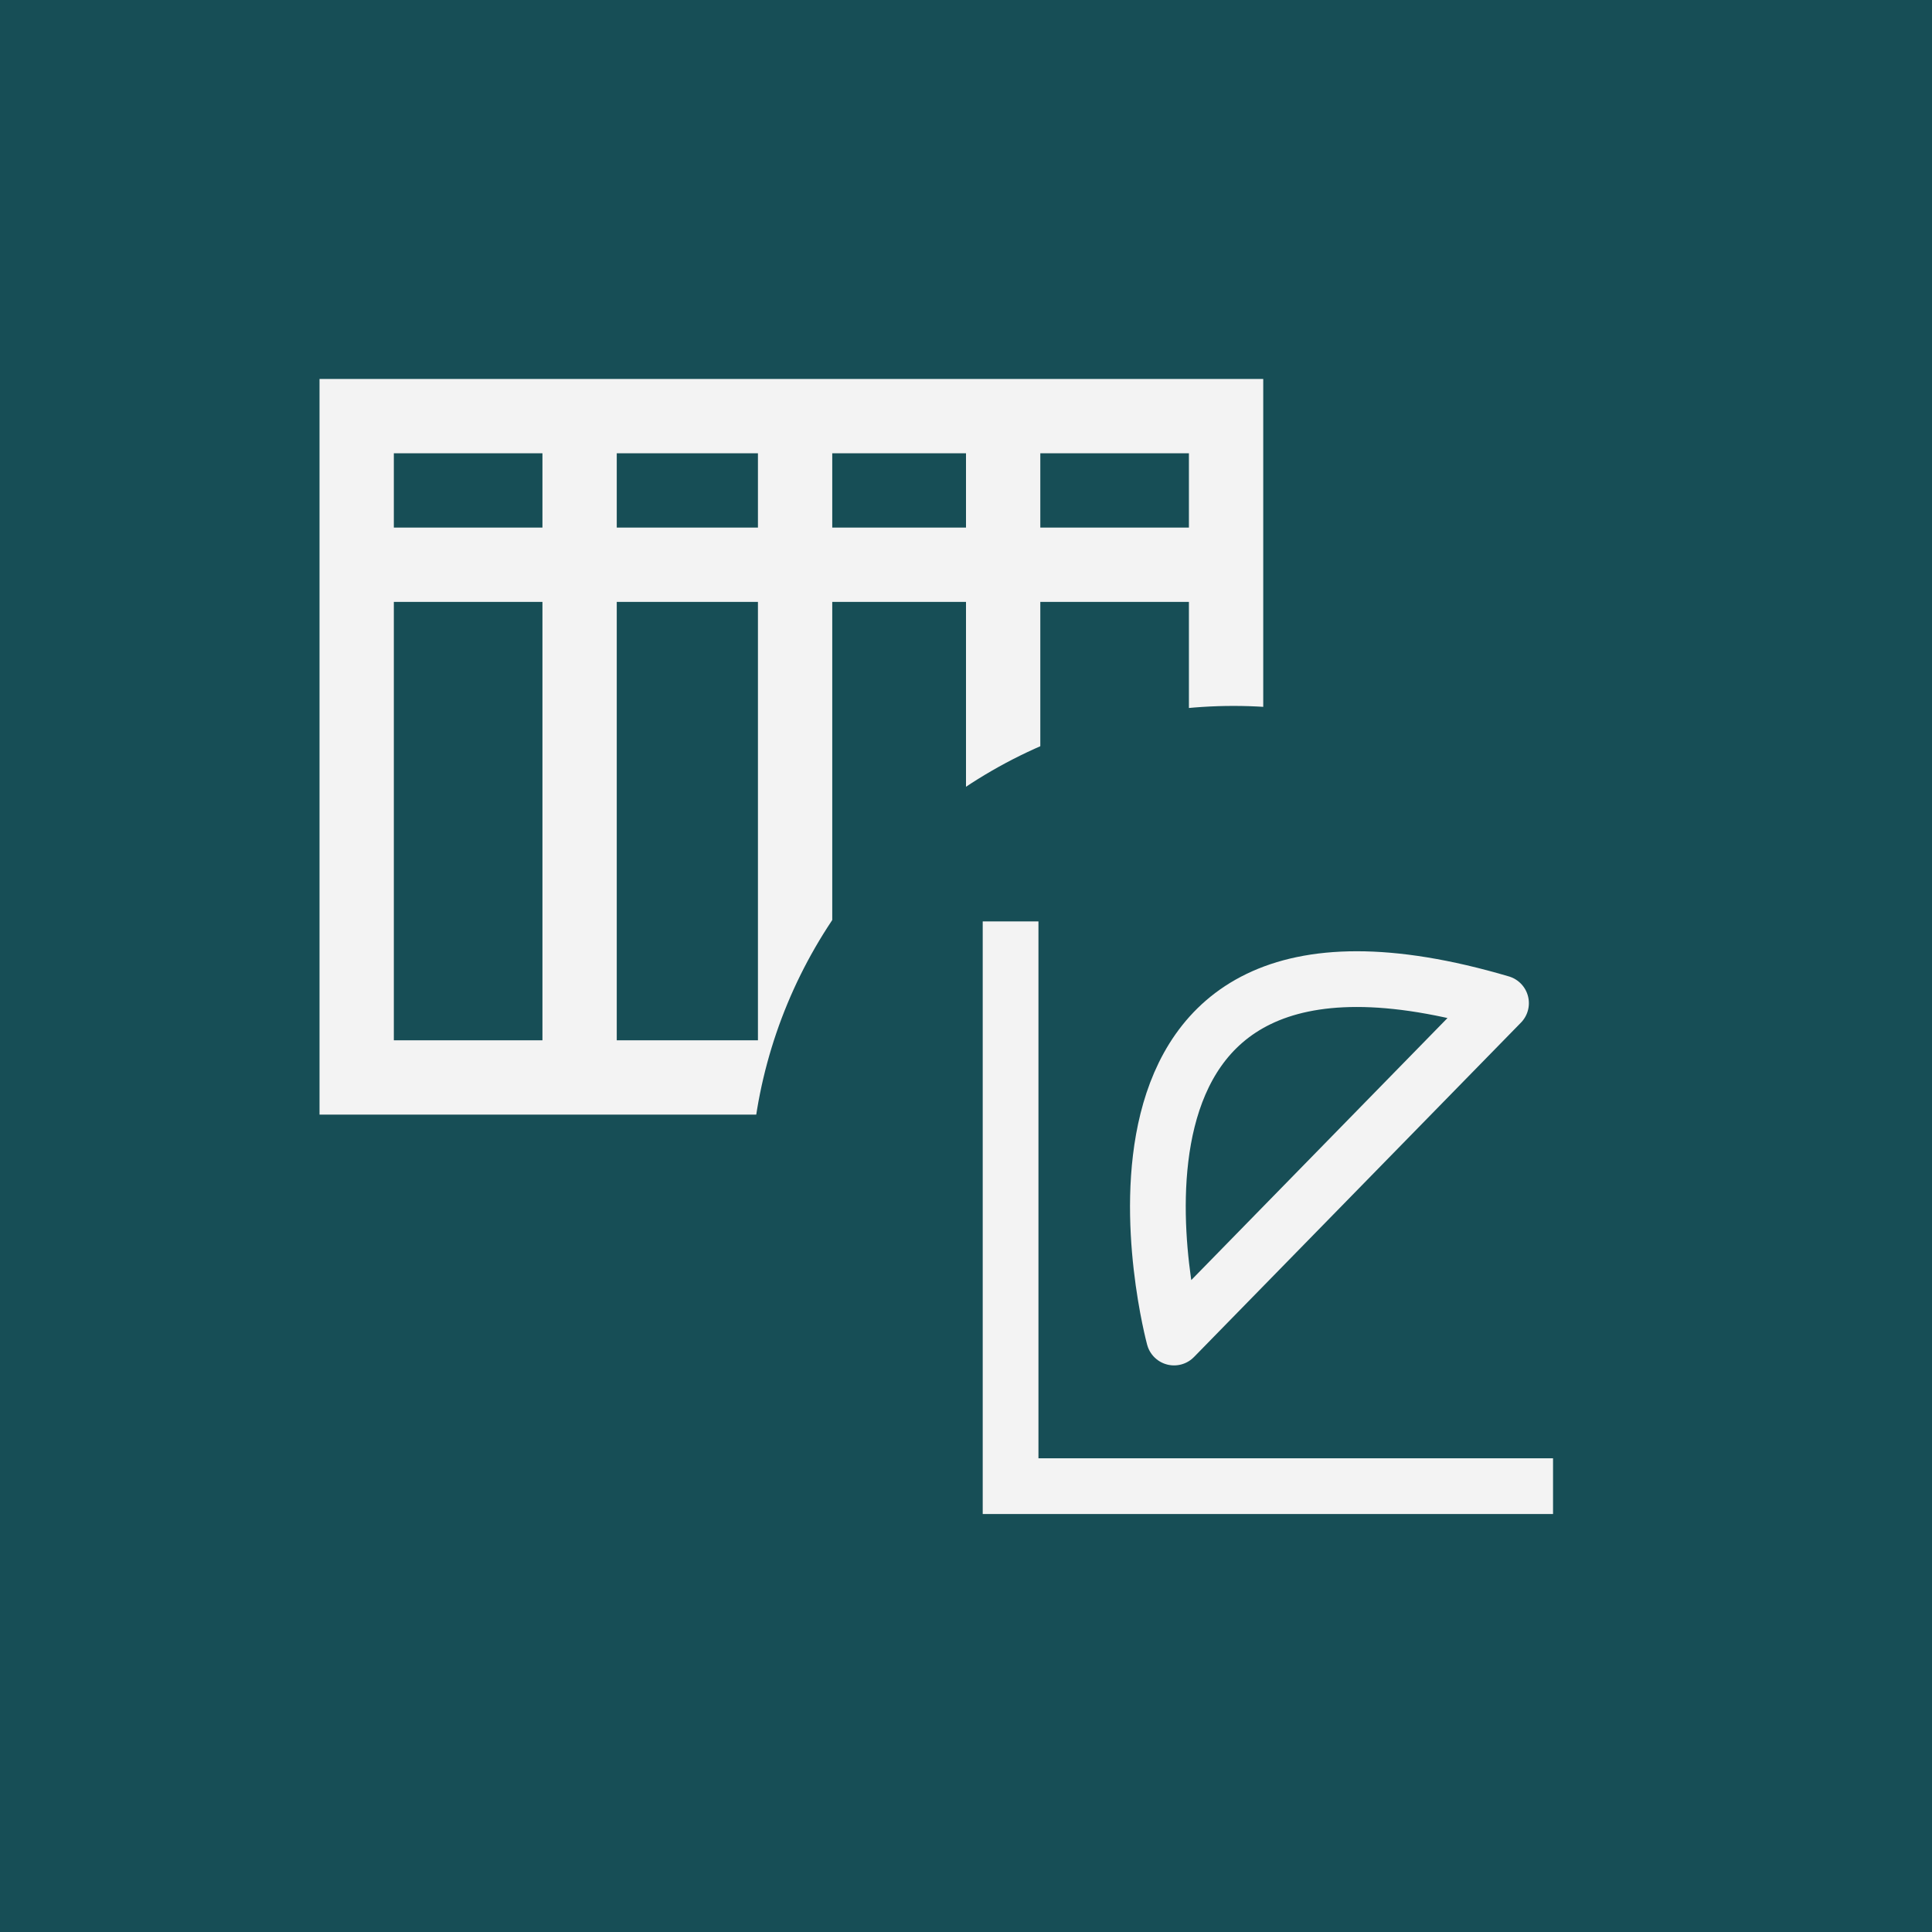 <?xml version="1.0" encoding="utf-8"?>
<!-- Generator: Adobe Illustrator 23.0.1, SVG Export Plug-In . SVG Version: 6.00 Build 0)  -->
<svg version="1.0" xmlns="http://www.w3.org/2000/svg" xmlns:xlink="http://www.w3.org/1999/xlink" x="0px" y="0px"
	 viewBox="0 0 26 26" enable-background="new 0 0 26 26" xml:space="preserve">

<rect fill="#174E56" width="26" height="26"/>
<rect x="4.8" y="5.6" fill="none" stroke="#F3F3F3" stroke-miterlimit="10" width="11.7" height="8.9"/>
<line fill="none" stroke="#F3F3F3" stroke-miterlimit="10" x1="4.8" y1="7.6" x2="16.6" y2="7.6"/>
<line fill="none" stroke="#F3F3F3" stroke-miterlimit="10" x1="13.5" y1="5.6" x2="13.5" y2="14.5"/>
<line fill="none" stroke="#F3F3F3" stroke-miterlimit="10" x1="10.7" y1="5.6" x2="10.7" y2="14.5"/>
<line fill="none" stroke="#F3F3F3" stroke-miterlimit="10" x1="7.8" y1="5.6" x2="7.8" y2="14.5"/>
<circle fill="#174E56" cx="16.6" cy="16" r="6.5"/>
<path fill="none" stroke="#F3F3F3" stroke-width="0.75" stroke-linecap="round" stroke-linejoin="round" stroke-miterlimit="10" d="
	M15.8,18c0,0-1.7-6.3,4.4-4.5L15.8,18z"/>
<polyline fill="none" stroke="#F3F3F3" stroke-width="0.75" stroke-miterlimit="10" points="13.6,12.4 13.6,20 20.9,20 "/>
</svg>
